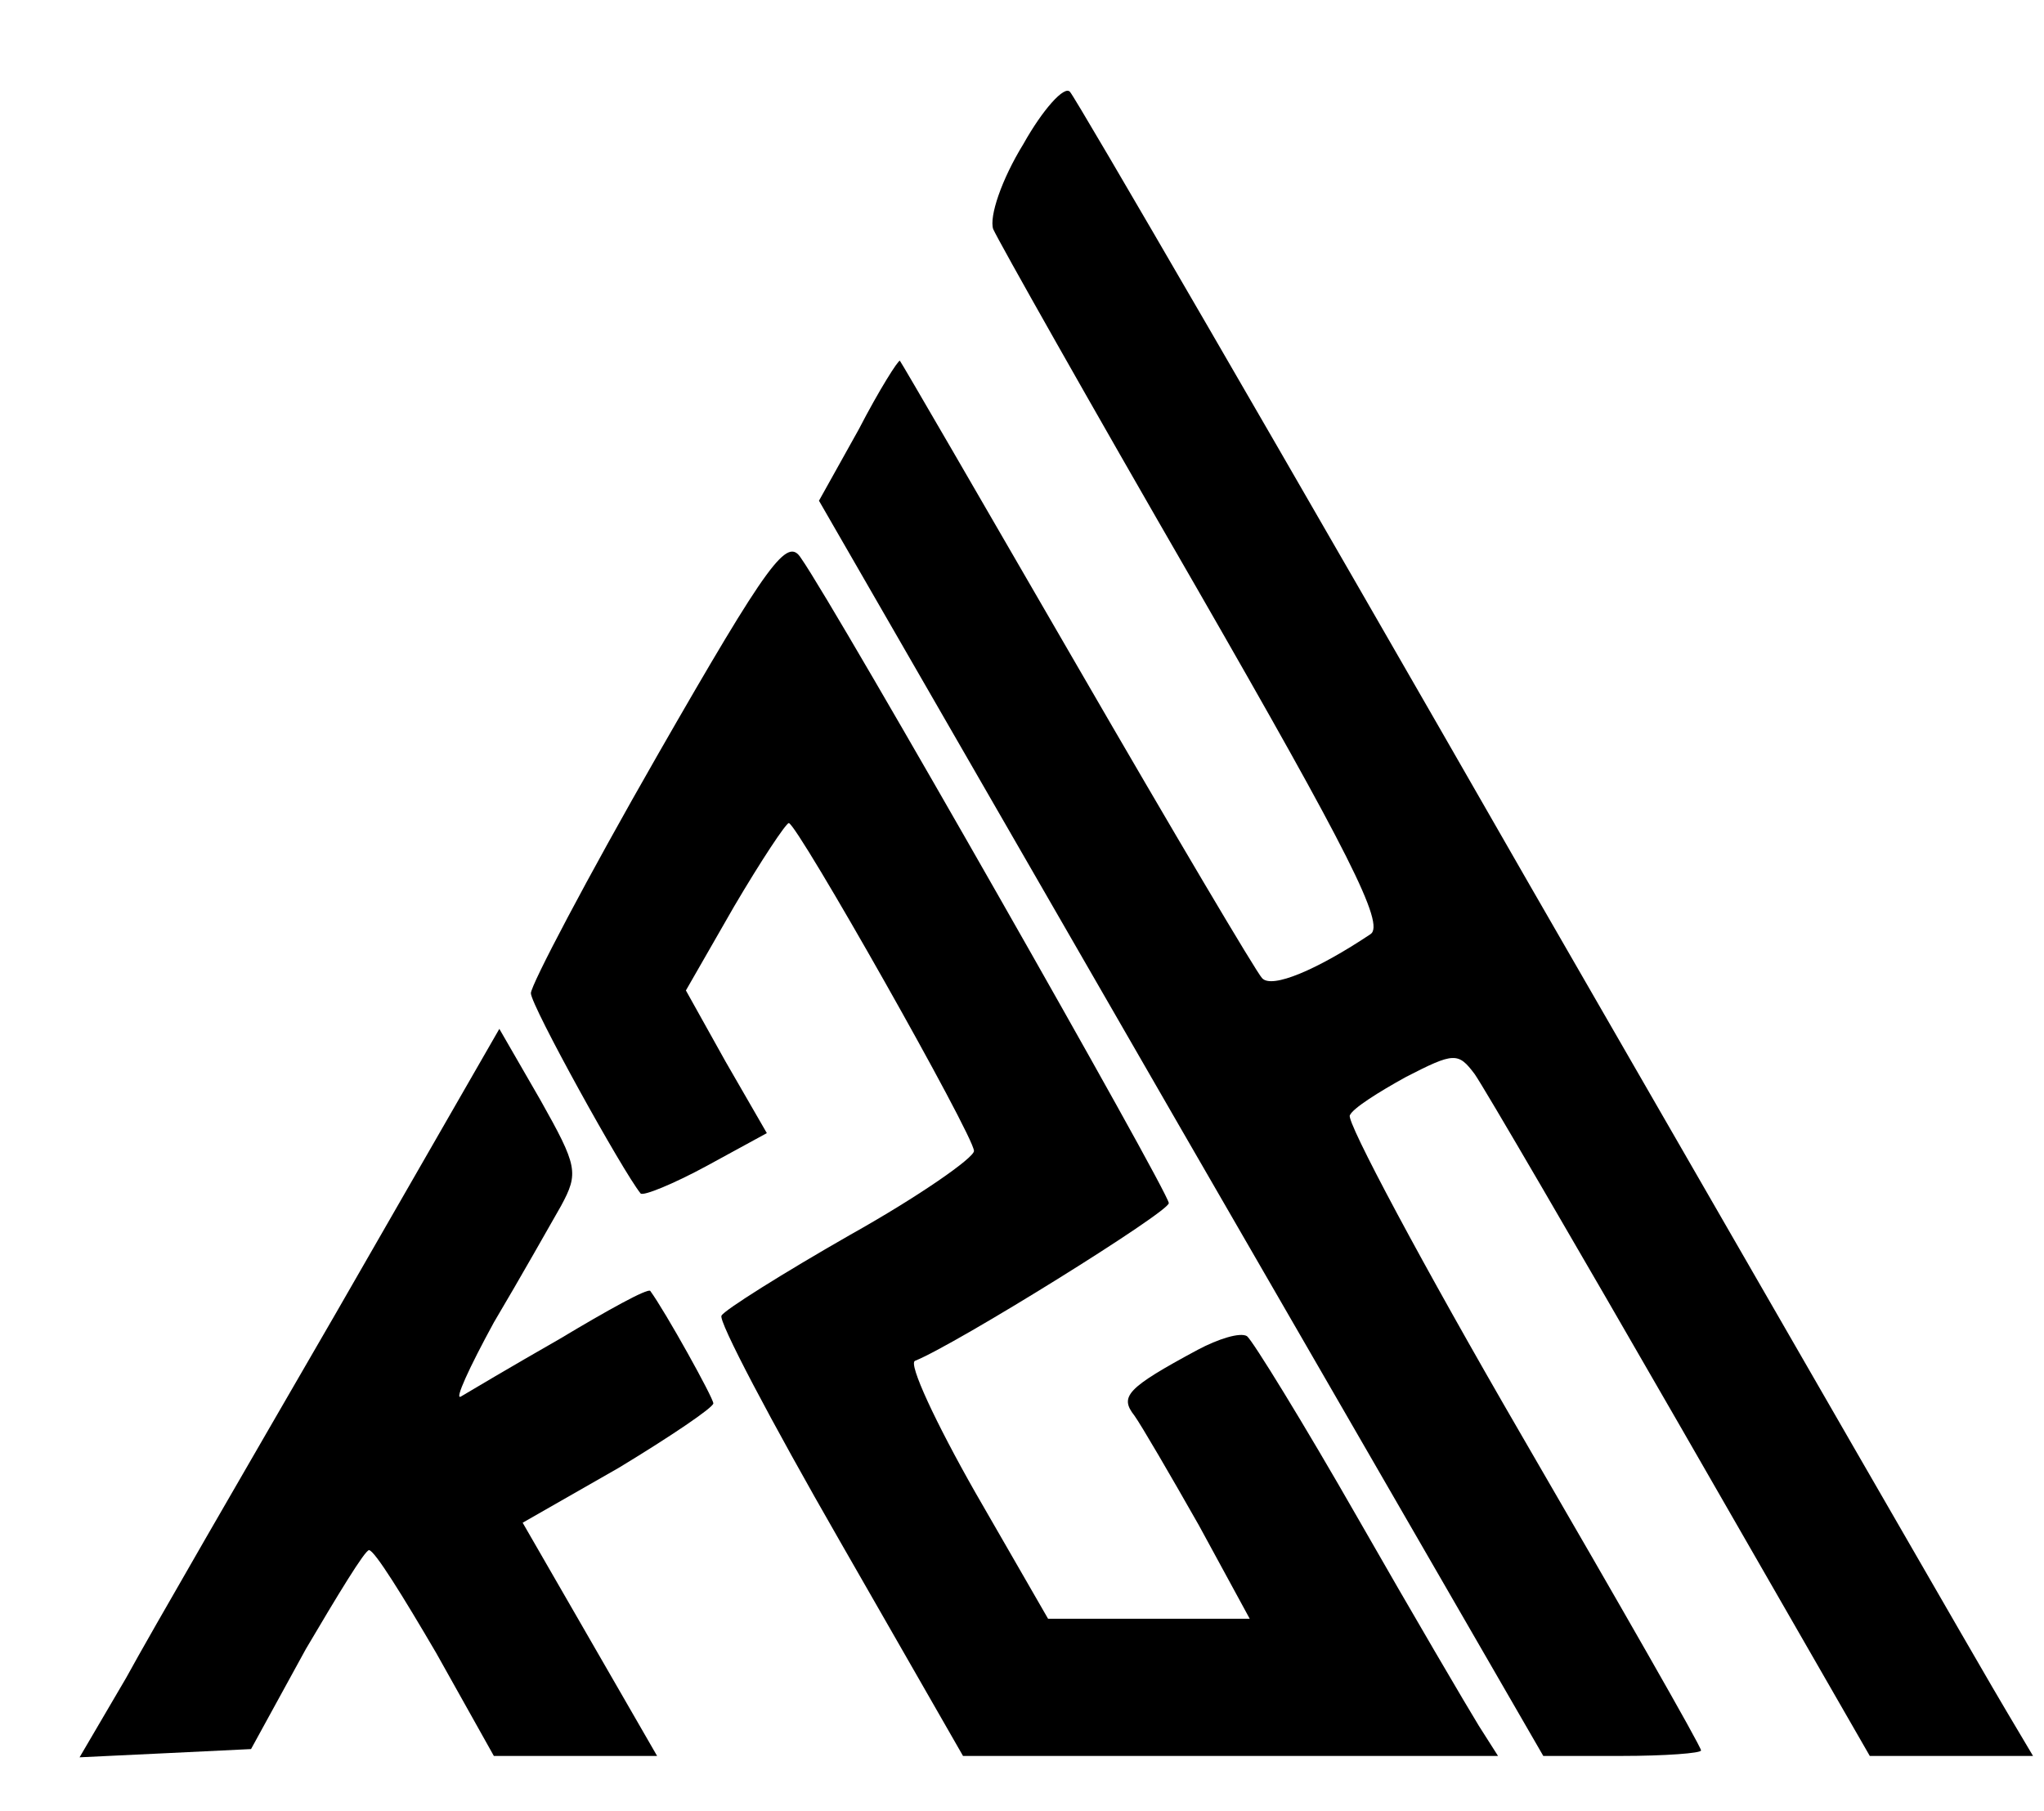 <?xml version="1.0" standalone="no"?>
<!DOCTYPE svg PUBLIC "-//W3C//DTD SVG 20010904//EN"
 "http://www.w3.org/TR/2001/REC-SVG-20010904/DTD/svg10.dtd">
<svg version="1.0" xmlns="http://www.w3.org/2000/svg"
 width="149pt" height="132pt" viewBox="0 0 149 132"
 preserveAspectRatio="xMidYMid meet">
<g transform="translate(0,132) scale(0.1,-0.1)"
fill="#000000" stroke="none">
<path d="M746 1215 c-16 -26 -25 -53 -22 -62 4 -9 70 -126 148 -261 111 -193
138 -246 127 -253 -39 -26 -72 -40 -79 -32 -4 4 -65 107 -135 228 -70 121
-128 221 -129 222 -1 1 -15 -21 -30 -50 l-29 -52 264 -458 264 -457 57 0 c32
0 58 2 58 4 0 3 -59 106 -131 230 -72 124 -128 229 -125 233 2 5 21 17 41 28
35 18 38 18 50 2 7 -10 74 -125 150 -257 l138 -240 59 0 60 0 -19 32 c-11 18
-167 289 -348 603 -180 314 -331 574 -335 578 -4 5 -20 -13 -34 -38z"/>
<path d="M479 769 c-51 -89 -92 -167 -92 -173 0 -9 67 -130 80 -146 2 -2 24 7
48 20 l44 24 -30 52 -29 52 35 61 c20 34 38 61 40 61 6 0 135 -228 135 -239 0
-5 -40 -33 -90 -61 -49 -28 -92 -55 -94 -59 -3 -3 36 -77 86 -164 l90 -157
195 0 195 0 -14 22 c-8 13 -48 81 -88 151 -40 70 -77 130 -81 133 -5 3 -21 -2
-36 -10 -52 -28 -57 -34 -46 -48 5 -7 26 -43 47 -80 l37 -68 -74 0 -73 0 -53
92 c-29 51 -49 94 -44 96 30 12 186 109 185 115 0 8 -242 433 -268 470 -10 16
-23 -1 -105 -144z"/>
<path d="M245 363 c-66 -114 -135 -233 -153 -266 l-34 -58 63 3 62 3 40 73
c23 39 43 72 46 72 4 0 25 -34 49 -75 l42 -75 60 0 59 0 -49 85 -49 85 70 40
c38 23 69 44 69 47 0 4 -35 67 -46 82 -2 2 -31 -14 -66 -35 -35 -20 -67 -39
-72 -42 -5 -3 6 21 24 54 19 32 41 71 49 85 13 24 12 29 -15 77 l-30 52 -119
-207z"/>
</g>
</svg>
